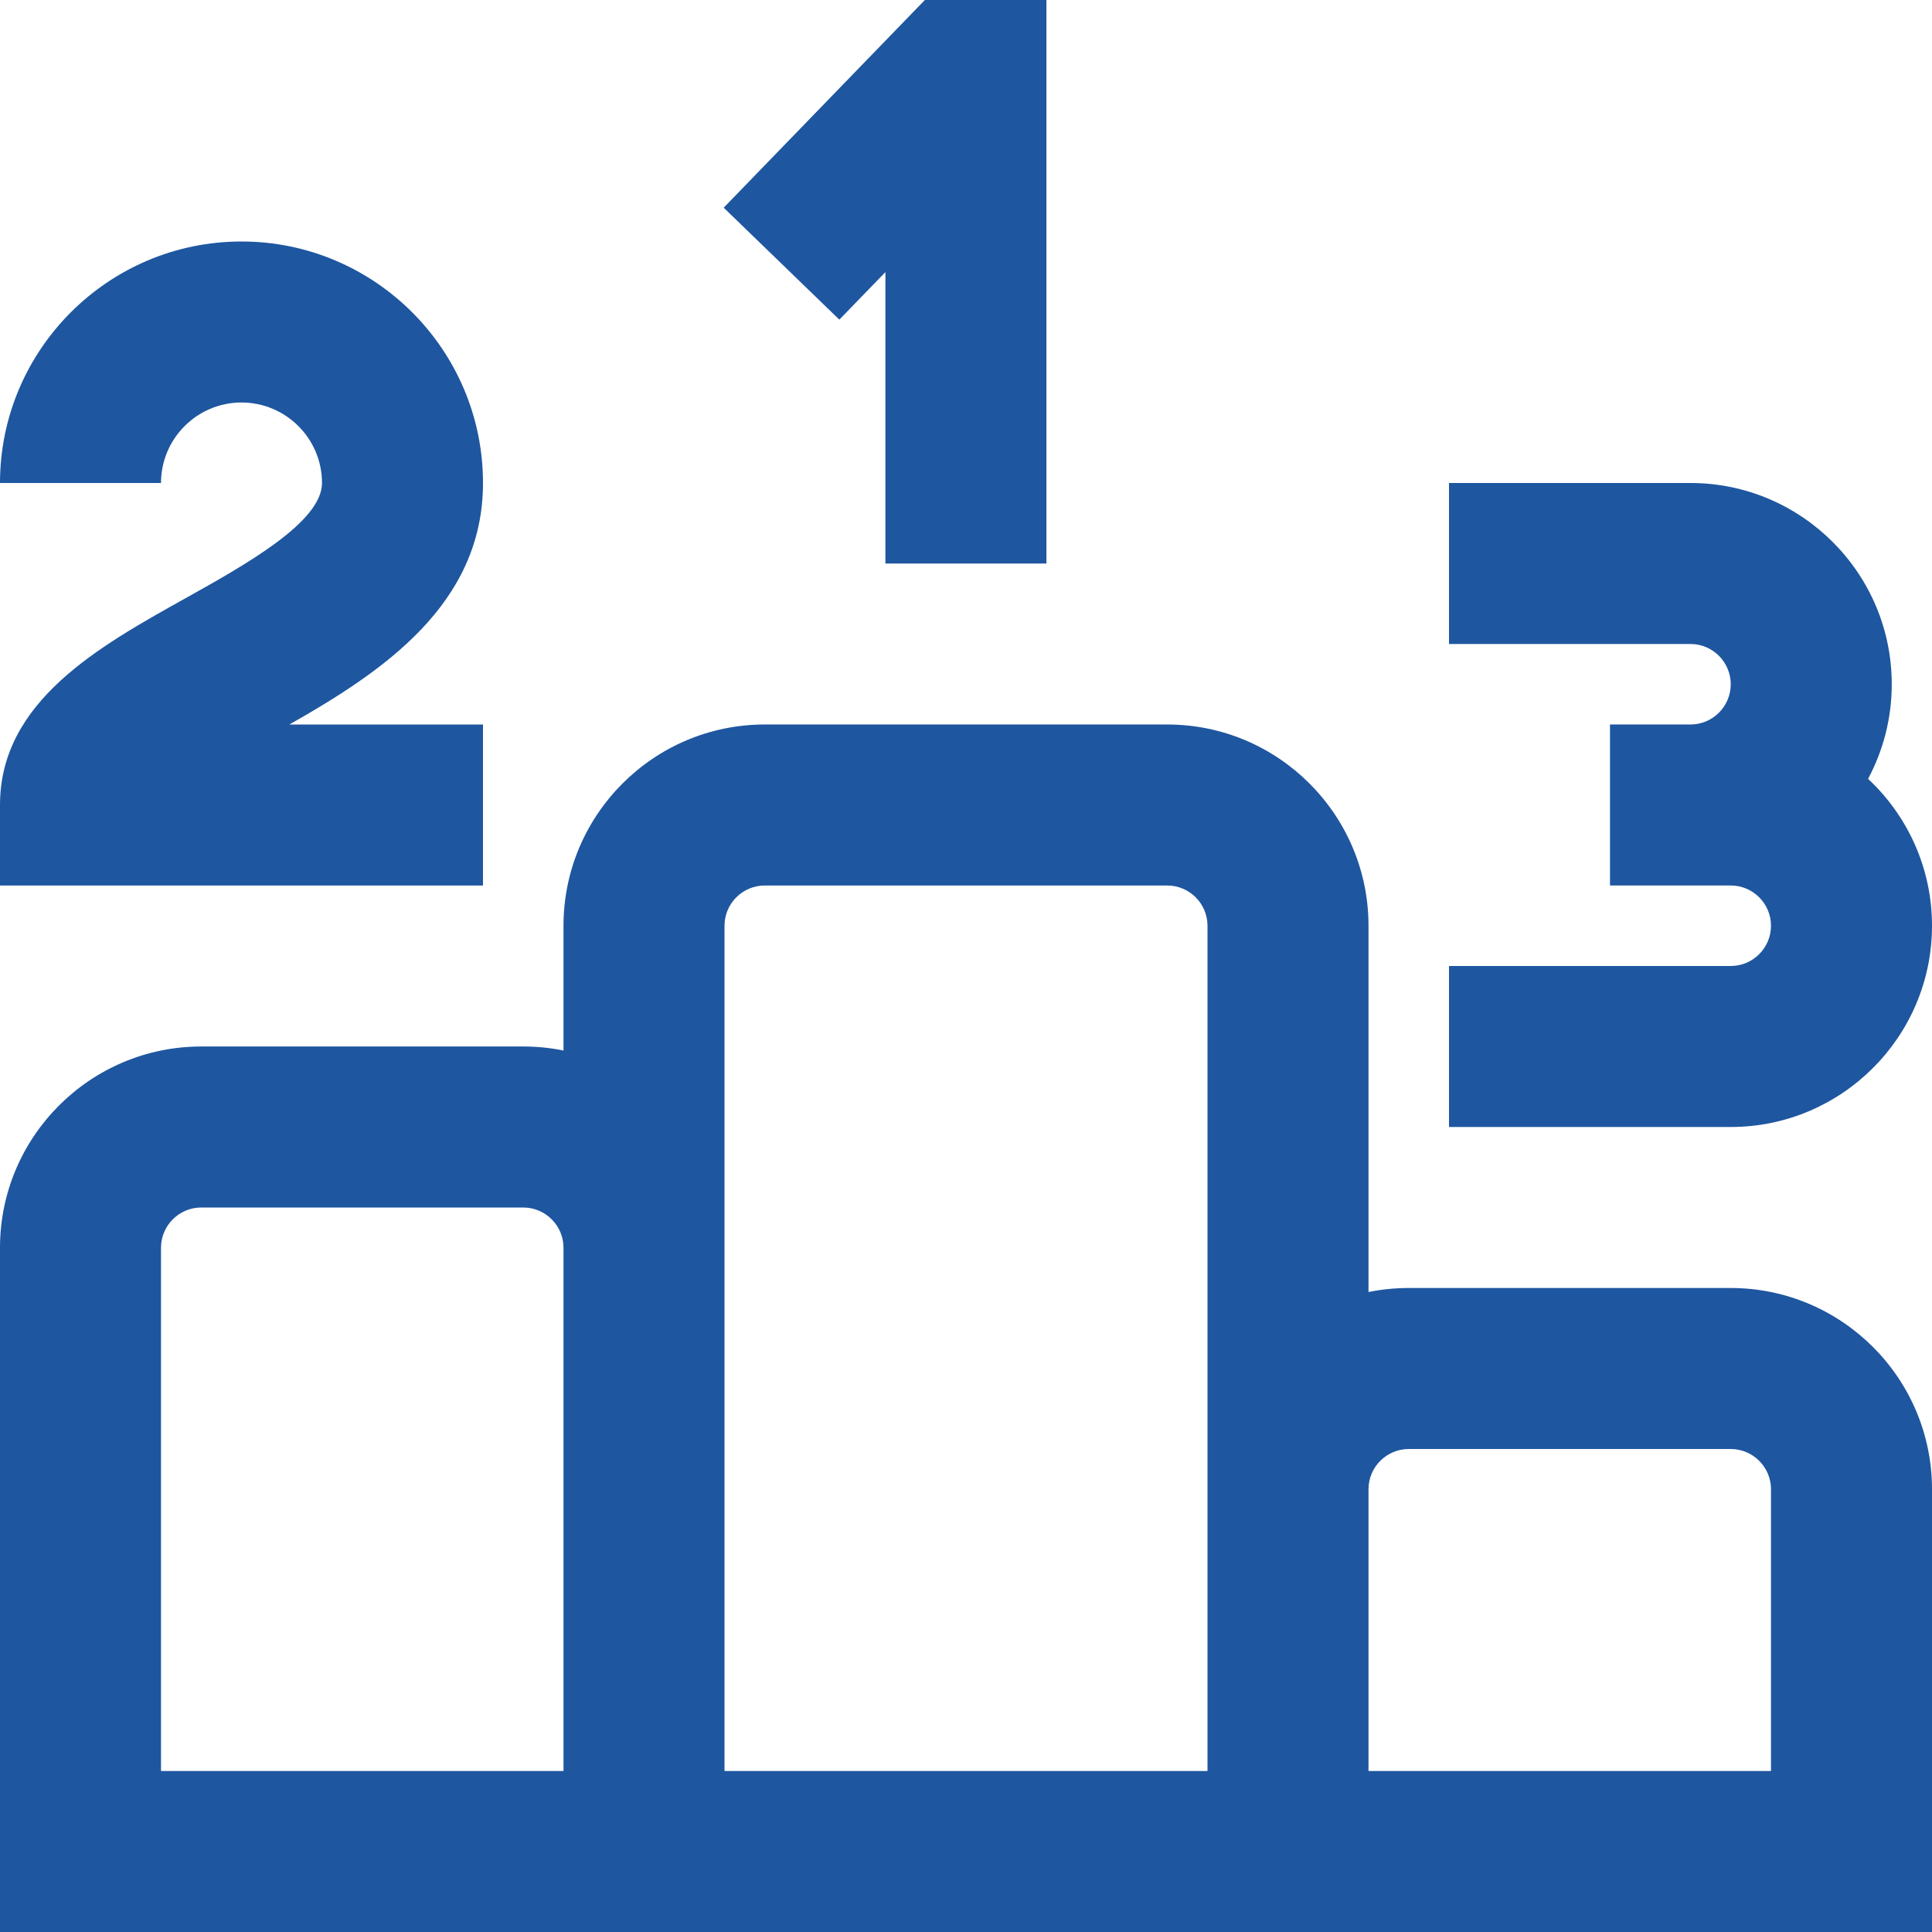 <?xml version="1.0" encoding="UTF-8"?>
<svg xmlns="http://www.w3.org/2000/svg" id="Layer_1" data-name="Layer 1" viewBox="0 0 24 24" fill="#1e56a0">
  <path d="m10.427,3.971l-1.437-1.391,2.499-2.58h1.51v7h-2v-3.62l-.573.591Zm-4.427,5.029h-2.405c1.145-.65,2.405-1.485,2.405-3,0-1.654-1.346-3-3-3S0,4.346,0,6h2c0-.552.449-1,1-1s1,.448,1,1c0,.484-.944,1.012-1.702,1.435-1.077.601-2.298,1.282-2.298,2.565v1h6v-2Zm18,2.5c0-.72-.306-1.369-.794-1.825.187-.35.294-.75.294-1.175,0-1.379-1.122-2.5-2.5-2.5h-3v2h3c.276,0,.5.225.5.5s-.224.5-.5.5h-1v2h1.5c.276,0,.5.225.5.5s-.224.5-.5.5h-3.5v2h3.5c1.378,0,2.5-1.121,2.5-2.5Zm0,7v5.5H0v-8.5c0-1.379,1.122-2.5,2.5-2.5h4c.171,0,.338.017.5.05v-1.55c0-1.379,1.122-2.5,2.5-2.5h5c1.378,0,2.5,1.121,2.5,2.5v4.55c.162-.033.329-.05.5-.05h4c1.378,0,2.5,1.121,2.5,2.5Zm-15,3.5h6v-10.5c0-.275-.224-.5-.5-.5h-5c-.276,0-.5.225-.5.5v10.5Zm-7,0h5v-6.5c0-.275-.224-.5-.5-.5H2.5c-.276,0-.5.225-.5.5v6.5Zm20-3.5c0-.275-.224-.5-.5-.5h-4c-.276,0-.5.225-.5.5v3.5h5v-3.5Z"/>
</svg>
